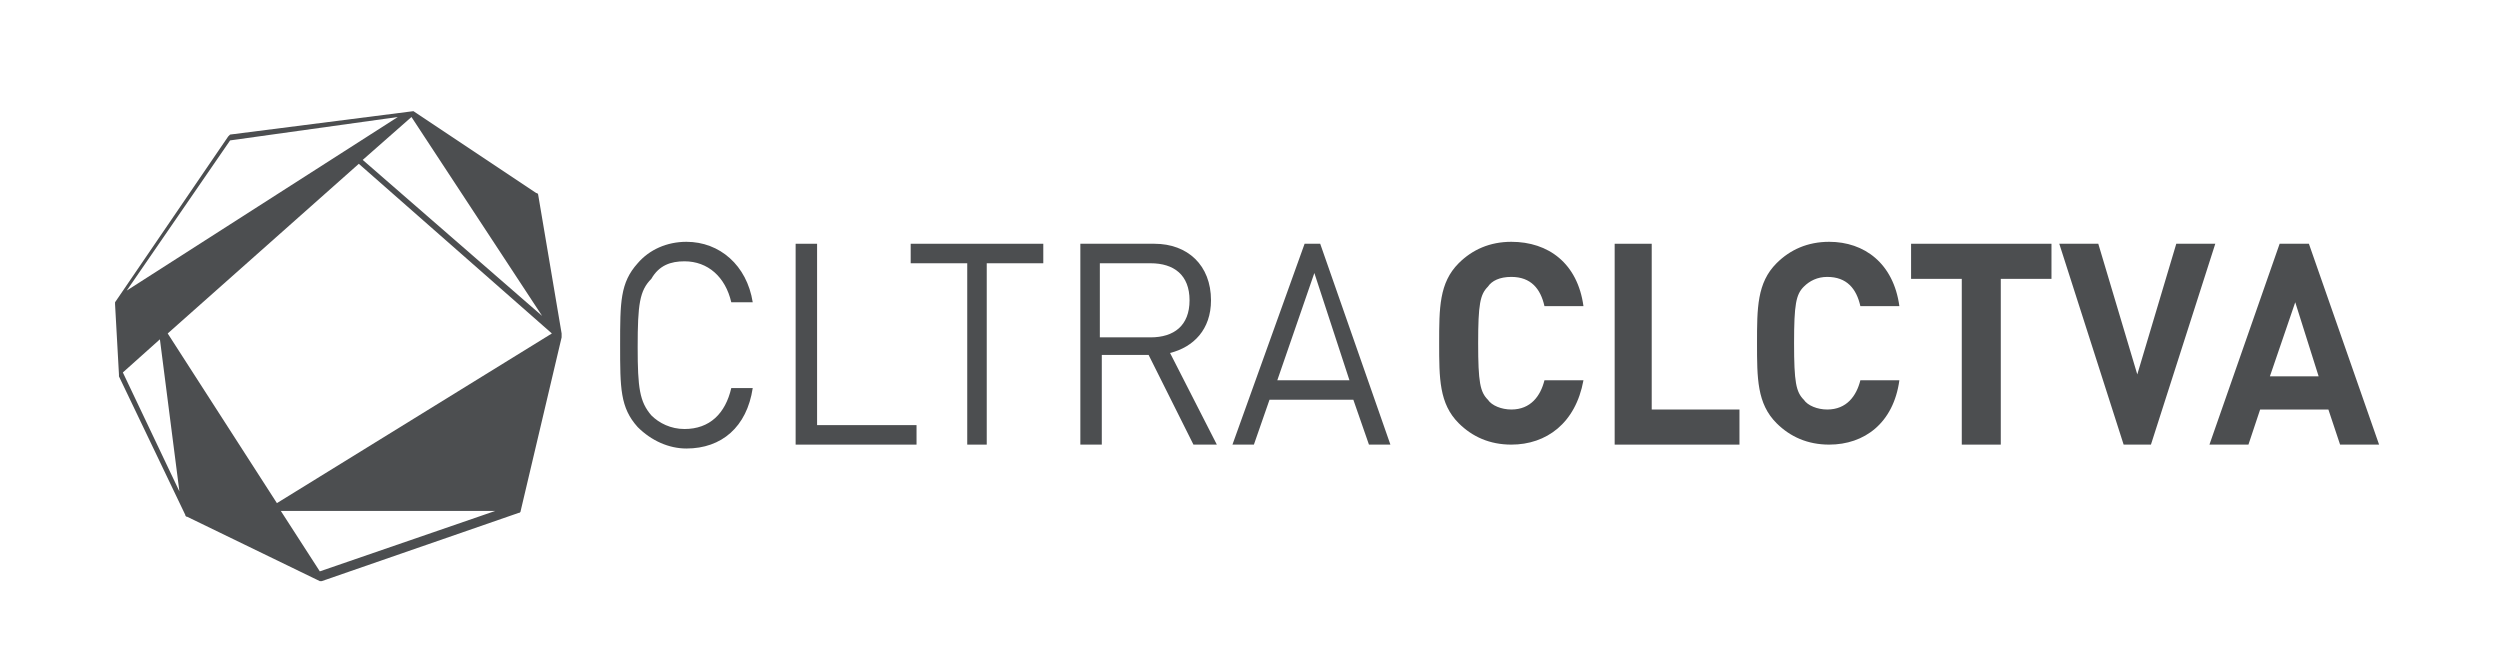 <?xml version="1.0" encoding="utf-8"?>
<!-- Generator: Adobe Illustrator 19.0.0, SVG Export Plug-In . SVG Version: 6.00 Build 0)  -->
<svg version="1.1" id="Capa_1" xmlns="http://www.w3.org/2000/svg" xmlns:xlink="http://www.w3.org/1999/xlink" x="0px" y="0px"
	 viewBox="0 0 128.2 34.2" style="enable-background:new 0 0 128.2 34.2;" xml:space="preserve">
<style type="text/css">
	.st0{fill:#4C4E50;}
</style>
<path class="st0" d="M35.1,13.4c1.2,0,2.1,0.8,2.4,2.1h1.1c-0.3-1.9-1.7-3.1-3.4-3.1c-1,0-1.9,0.4-2.5,1.1c-0.9,1-0.9,2-0.9,4.2
	c0,2.2,0,3.2,0.9,4.2c0.7,0.7,1.6,1.1,2.5,1.1c1.8,0,3.1-1.1,3.4-3.1h-1.1c-0.3,1.3-1.1,2.1-2.4,2.1c-0.7,0-1.3-0.3-1.7-0.7
	c-0.6-0.7-0.7-1.4-0.7-3.5c0-2.2,0.1-2.9,0.7-3.5C33.8,13.6,34.4,13.4,35.1,13.4"/>
<polygon class="st0" points="41.9,12.5 40.8,12.5 40.8,22.8 47,22.8 47,21.8 41.9,21.8 "/>
<polygon class="st0" points="46.7,13.5 49.6,13.5 49.6,22.8 50.6,22.8 50.6,13.5 53.5,13.5 53.5,12.5 46.7,12.5 "/>
<path class="st0" d="M56.4,17.3v-3.8h2.6c1.2,0,2,0.6,2,1.9c0,1.3-0.8,1.9-2,1.9H56.4z M62.1,15.4c0-1.8-1.2-2.9-2.9-2.9h-3.8v10.3
	h1.1v-4.6h2.4l2.3,4.6h1.2l-2.4-4.7C61.2,17.8,62.1,16.9,62.1,15.4"/>
<path class="st0" d="M65.5,19.5l1.9-5.5l1.8,5.5H65.5z M66.9,12.5l-3.7,10.3h1.1l0.8-2.3h4.3l0.8,2.3h1.1l-3.6-10.3H66.9z"/>
<path class="st0" d="M77.5,14.2c1,0,1.5,0.6,1.7,1.5h2c-0.3-2.2-1.8-3.3-3.7-3.3c-1.1,0-2,0.4-2.7,1.1c-1,1-1,2.3-1,4.1
	c0,1.8,0,3.1,1,4.1c0.7,0.7,1.6,1.1,2.7,1.1c1.8,0,3.3-1.1,3.7-3.3h-2c-0.2,0.8-0.7,1.5-1.7,1.5c-0.5,0-1-0.2-1.2-0.5
	c-0.4-0.4-0.5-0.9-0.5-2.9c0-2,0.1-2.5,0.5-2.9C76.5,14.4,76.9,14.2,77.5,14.2"/>
<polygon class="st0" points="84.7,12.5 82.8,12.5 82.8,22.8 89.2,22.8 89.2,21 84.7,21 "/>
<path class="st0" d="M93.7,14.2c1,0,1.5,0.6,1.7,1.5h2c-0.3-2.2-1.8-3.3-3.6-3.3c-1.1,0-2,0.4-2.7,1.1c-1,1-1,2.3-1,4.1
	c0,1.8,0,3.1,1,4.1c0.7,0.7,1.6,1.1,2.7,1.1c1.8,0,3.3-1.1,3.6-3.3h-2c-0.2,0.8-0.7,1.5-1.7,1.5c-0.5,0-1-0.2-1.2-0.5
	c-0.4-0.4-0.5-0.9-0.5-2.9c0-2,0.1-2.5,0.5-2.9C92.8,14.4,93.2,14.2,93.7,14.2"/>
<polygon class="st0" points="98,14.3 100.6,14.3 100.6,22.8 102.6,22.8 102.6,14.3 105.2,14.3 105.2,12.5 98,12.5 "/>
<polygon class="st0" points="111.6,12.5 109.6,19.2 107.6,12.5 105.6,12.5 108.9,22.8 110.3,22.8 113.6,12.5 "/>
<path class="st0" d="M116.4,19.3l1.3-3.8l1.2,3.8H116.4z M118.4,12.5h-1.5l-3.6,10.3h2l0.6-1.8h3.5l0.6,1.8h2L118.4,12.5z"/>
<path class="st0" d="M16.4,29.3l-2-3.1l11,0L16.4,29.3z M6.3,19.1l1.9-1.7l1,7.8L6.3,19.1z M11.8,7.2L20.4,6L6.5,14.9L11.8,7.2z
	 M27.8,16.2l-9.2-8L21.1,6L27.8,16.2z M28.3,17.1l-14.1,8.7l-5.6-8.7l9.8-8.7L28.3,17.1z M27.6,10c0,0,0-0.1-0.1-0.1l-6.3-4.2
	c0,0,0,0,0,0c0,0,0,0,0,0c0,0,0,0,0,0c0,0,0,0,0,0c0,0,0,0,0,0l0,0l-9.4,1.2l-0.1,0.1l-5.8,8.5l0,0c0,0,0,0.1,0,0.1l0.2,3.6
	c0,0,0,0,0,0.1v0l3.4,7.1l0,0c0,0,0,0.1,0.1,0.1l6.8,3.3c0,0,0,0,0.1,0c0,0,0,0,0,0l0,0l10.1-3.5c0.1,0,0.1-0.1,0.1-0.1l2.1-8.9
	c0,0,0,0,0-0.1c0,0,0,0,0-0.1L27.6,10z"/>
</svg>
